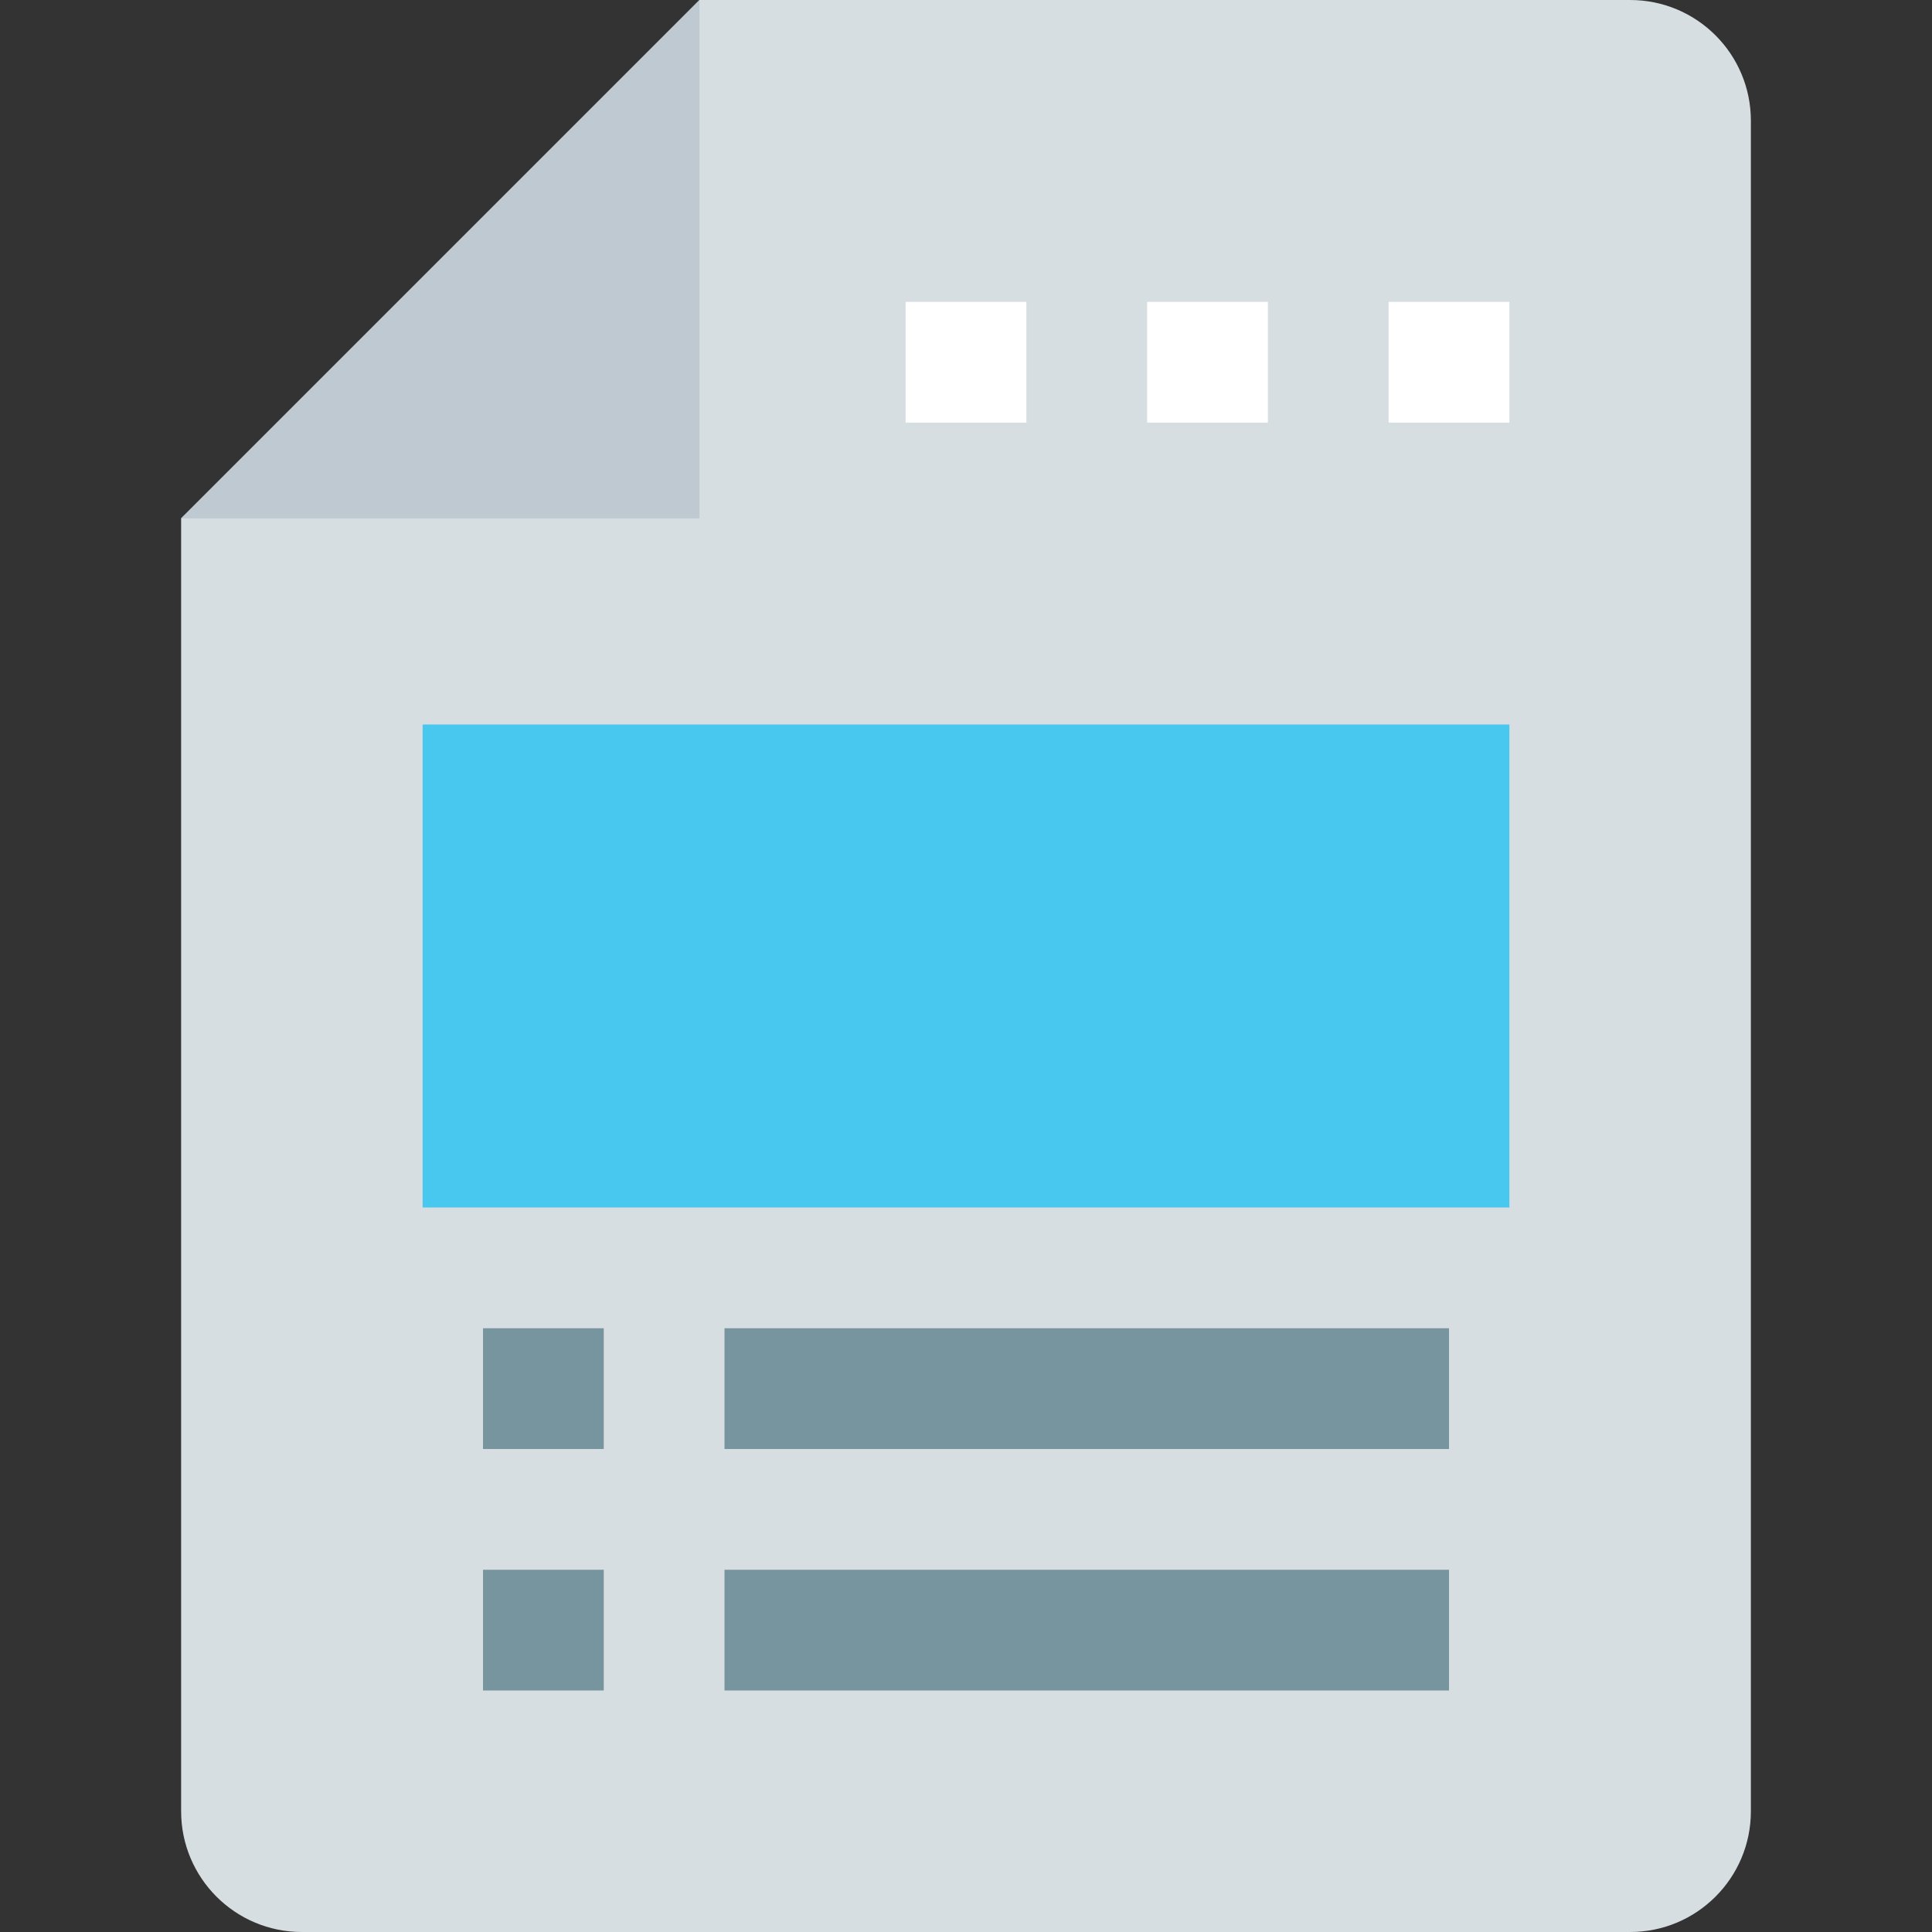 <svg height="512pt" viewBox="-48 0 512 512" width="512pt" xmlns="http://www.w3.org/2000/svg"><rect x="-48" y="0" width="512" height="512" fill="#333333" stroke="none"/><path d="m384 512h-352c-17.68 0-32-14.32-32-32v-342.625l137.375-137.375h246.625c17.68 0 32 14.32 32 32v448c0 17.68-14.32 32-32 32zm0 0" fill="#d7dee2"/><path d="m0 137.375h137.375v-137.375zm0 0" fill="#bfc9d1"/><path d="m64 192h288v128h-288zm0 0" fill="#48c8ef"/><g fill="#77959e"><path d="m80 352h32v32h-32zm0 0"/><path d="m144 352h192v32h-192zm0 0"/><path d="m80 416h32v32h-32zm0 0"/><path d="m144 416h192v32h-192zm0 0"/></g><path d="m192 80h32v32h-32zm0 0" fill="#fff"/><path d="m320 80h32v32h-32zm0 0" fill="#fff"/><path d="m256 80h32v32h-32zm0 0" fill="#fff"/></svg>